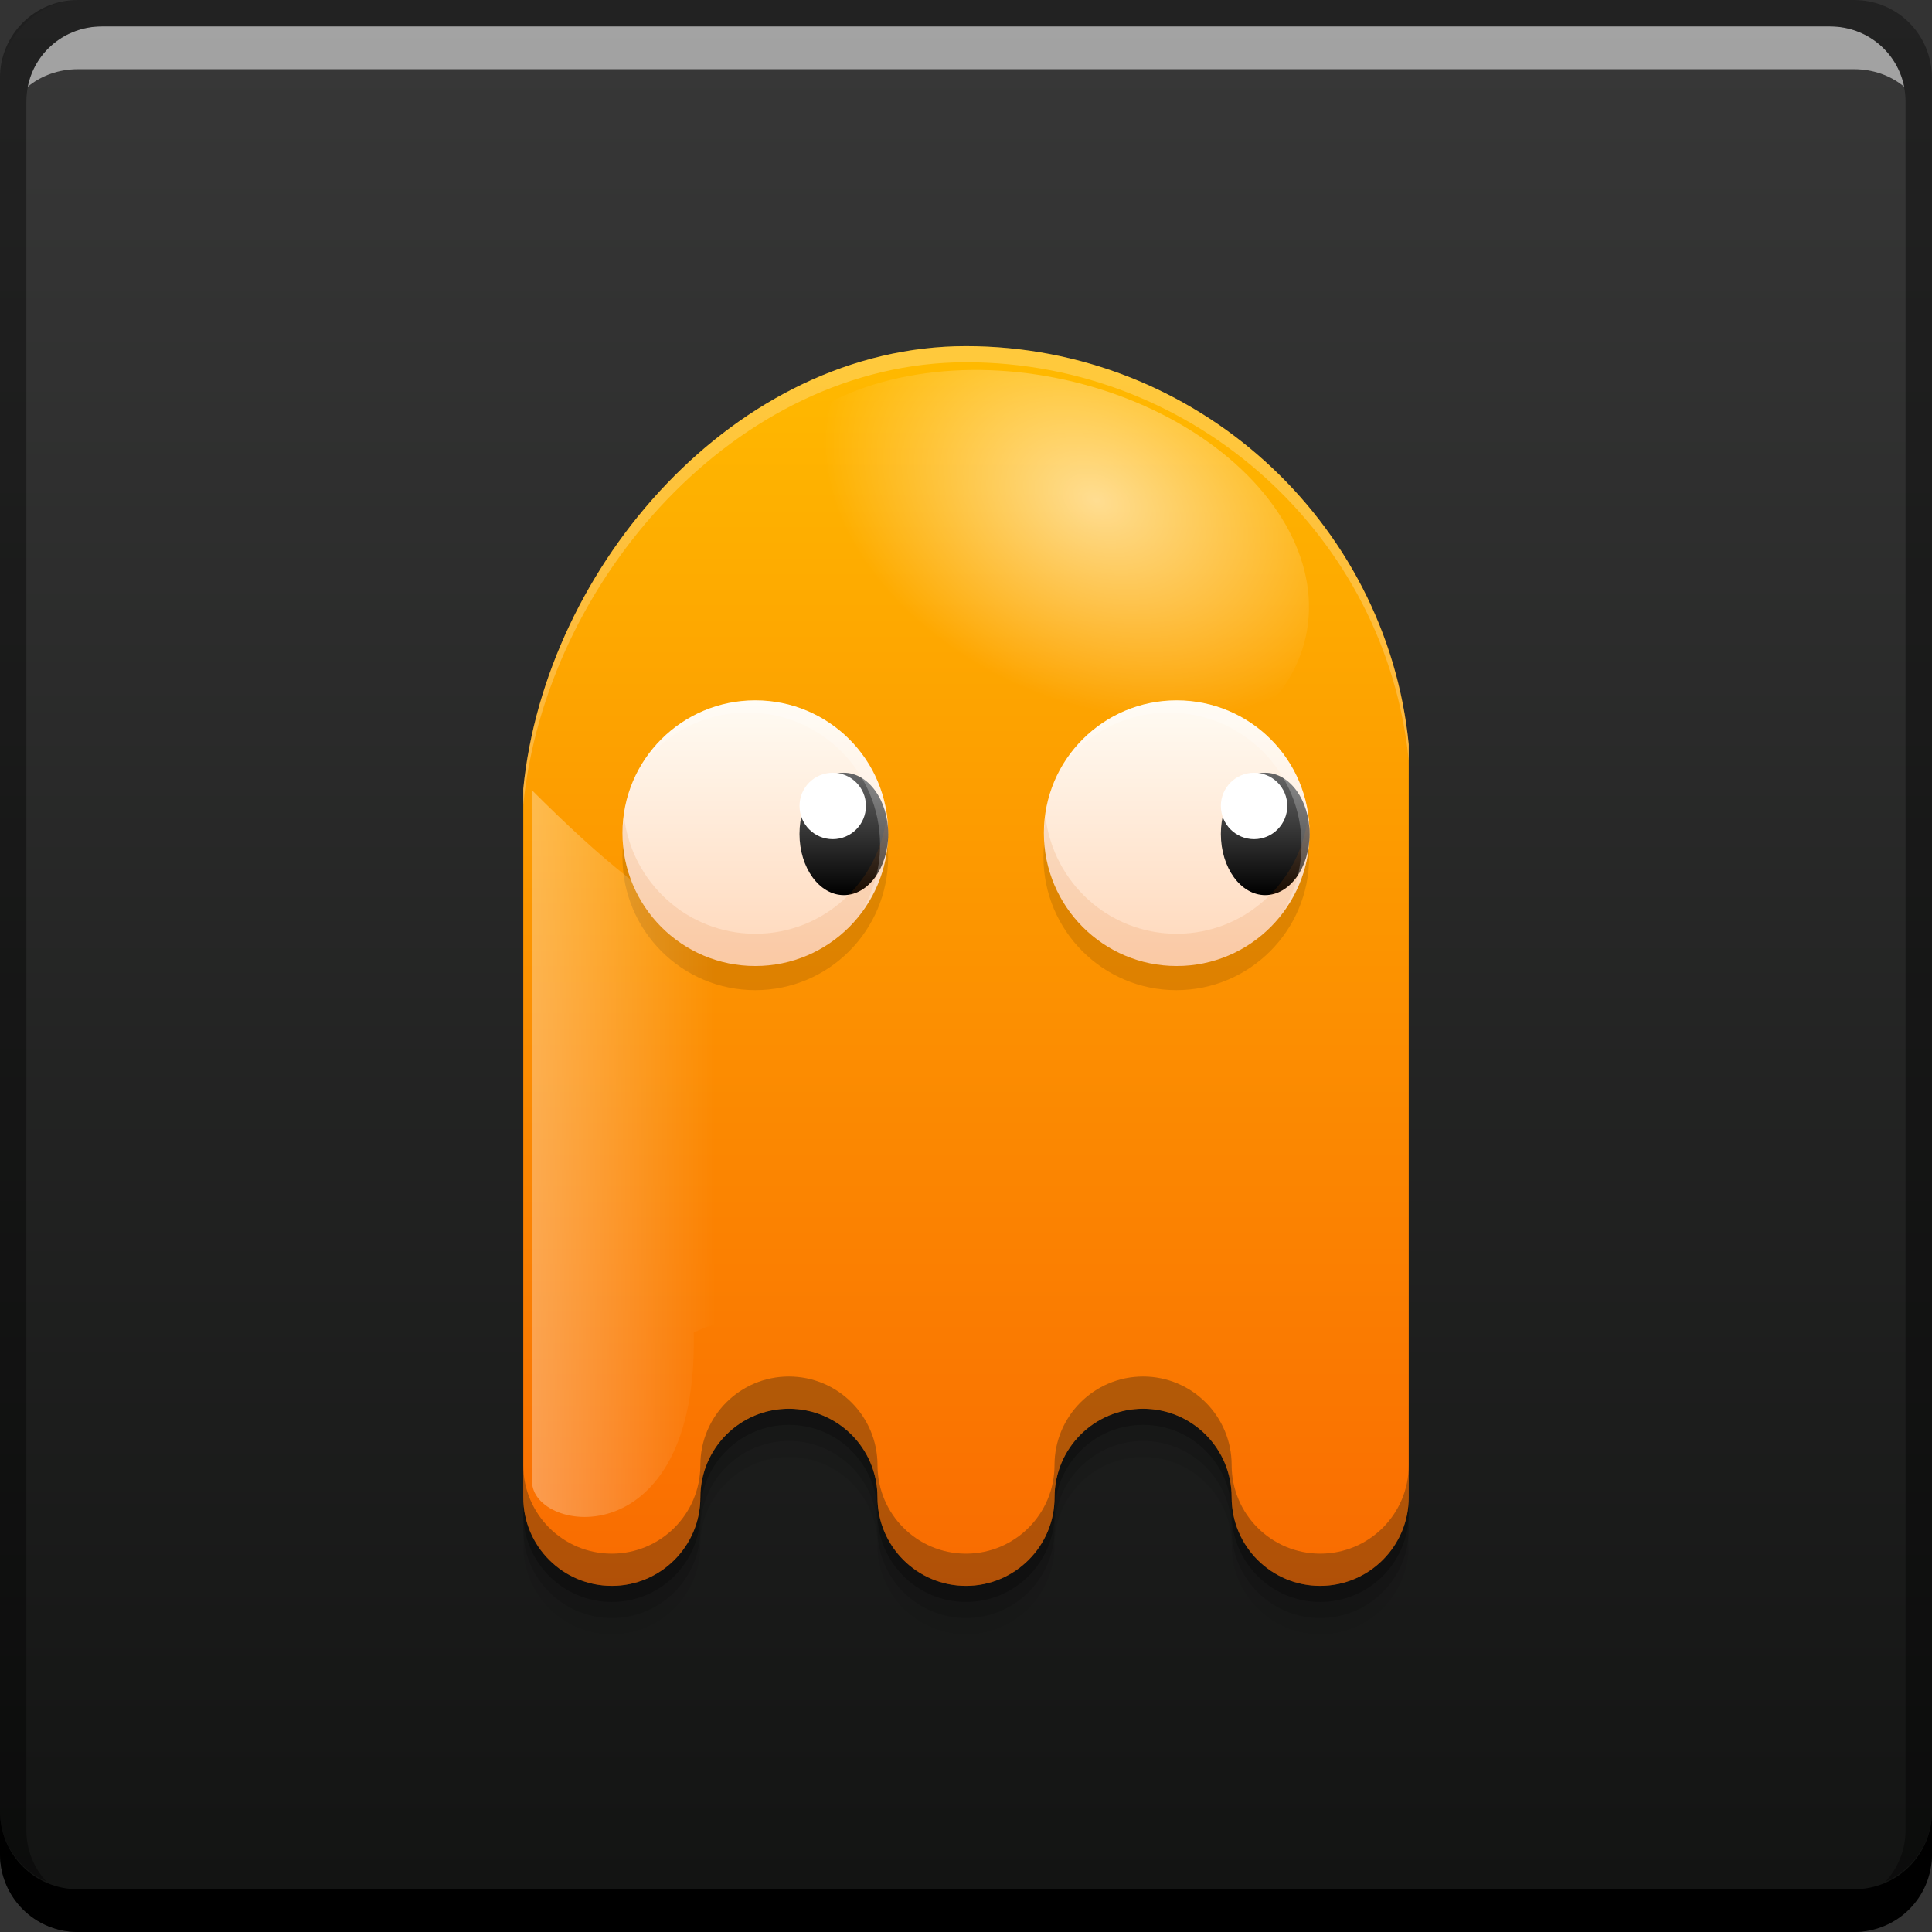 <?xml version="1.0" encoding="UTF-8" standalone="no"?>
<!-- Created with Inkscape (http://www.inkscape.org/) -->

<svg
   xmlns:dc="http://purl.org/dc/elements/1.1/"
   xmlns:cc="http://creativecommons.org/ns#"
   xmlns:rdf="http://www.w3.org/1999/02/22-rdf-syntax-ns#"
   xmlns:svg="http://www.w3.org/2000/svg"
   xmlns="http://www.w3.org/2000/svg"
   xmlns:xlink="http://www.w3.org/1999/xlink"
   xmlns:sodipodi="http://sodipodi.sourceforge.net/DTD/sodipodi-0.dtd"
   xmlns:inkscape="http://www.inkscape.org/namespaces/inkscape"
   width="48"
   height="48"
   id="svg2"
   version="1.1"
   inkscape:version="0.49 r12742"
   sodipodi:docname="octopi_yellow.svg">
  <rect width="100%" height="100%" fill="#333333" stroke="none"/>
  <defs
     id="defs4">
    <linearGradient
       inkscape:collect="always"
       id="linearGradient4298">
      <stop
         style="stop-color:#ffffff;stop-opacity:1;"
         offset="0"
         id="stop4300" />
      <stop
         style="stop-color:#ffffff;stop-opacity:0;"
         offset="1"
         id="stop4302" />
    </linearGradient>
    <linearGradient
       inkscape:collect="always"
       id="linearGradient4269">
      <stop
         style="stop-color:#ffffff;stop-opacity:1;"
         offset="0"
         id="stop4271" />
      <stop
         style="stop-color:#ffffff;stop-opacity:0;"
         offset="1"
         id="stop4273" />
    </linearGradient>
    <linearGradient
       inkscape:collect="always"
       id="linearGradient4236">
      <stop
         style="stop-color:#000000;stop-opacity:1"
         offset="0"
         id="stop4238" />
      <stop
         style="stop-color:#666666;stop-opacity:1"
         offset="1"
         id="stop4240" />
    </linearGradient>
    <linearGradient
       id="linearGradient4137"
       inkscape:collect="always">
      <stop
         id="stop4139"
         offset="0"
         style="stop-color:#121312;stop-opacity:1" />
      <stop
         id="stop4141"
         offset="1"
         style="stop-color:#383838;stop-opacity:1" />
    </linearGradient>
    <linearGradient
       y2="-1003.572"
       x2="-29.303"
       y1="-1051.302"
       x1="-29.303"
       gradientTransform="translate(53.345,-1.102)"
       gradientUnits="userSpaceOnUse"
       id="linearGradient1098"
       xlink:href="#linearGradient4137"
       inkscape:collect="always" />
    <linearGradient
       inkscape:collect="always"
       xlink:href="#linearGradient4127"
       id="linearGradient4202"
       x1="-23.217"
       y1="1044.768"
       x2="-23.217"
       y2="1018.775"
       gradientUnits="userSpaceOnUse"
       gradientTransform="matrix(1.183,0,0,1.185,58.341,-193.886)" />
    <linearGradient
       inkscape:collect="always"
       xlink:href="#linearGradient4236"
       id="linearGradient4242"
       x1="-21.766"
       y1="1026.597"
       x2="-21.766"
       y2="1023.581"
       gradientUnits="userSpaceOnUse"
       gradientTransform="translate(0.295,0)" />
    <linearGradient
       inkscape:collect="always"
       xlink:href="#linearGradient4236"
       id="linearGradient4246"
       gradientUnits="userSpaceOnUse"
       x1="-21.766"
       y1="1026.597"
       x2="-21.766"
       y2="1023.581"
       gradientTransform="translate(-10.173,0)" />
    <radialGradient
       inkscape:collect="always"
       xlink:href="#linearGradient4269"
       id="radialGradient4275"
       cx="26.336"
       cy="1016.641"
       fx="26.336"
       fy="1016.641"
       r="6.01"
       gradientTransform="matrix(1.123,0.362,-0.328,0.772,548.015,192.875)"
       gradientUnits="userSpaceOnUse" />
    <linearGradient
       inkscape:collect="always"
       xlink:href="#linearGradient4298"
       id="linearGradient4304"
       x1="10.518"
       y1="1032.387"
       x2="17.766"
       y2="1032.387"
       gradientUnits="userSpaceOnUse"
       gradientTransform="translate(0,-1004.362)" />
    <linearGradient
       inkscape:collect="always"
       xlink:href="#linearGradient4491"
       id="linearGradient4321"
       x1="20.108"
       y1="1028.409"
       x2="20.108"
       y2="1021.603"
       gradientUnits="userSpaceOnUse" />
    <linearGradient
       inkscape:collect="always"
       xlink:href="#linearGradient4491"
       id="linearGradient4331"
       gradientUnits="userSpaceOnUse"
       x1="20.108"
       y1="1028.409"
       x2="20.108"
       y2="1021.603"
       gradientTransform="translate(10.47,0)" />
    <linearGradient
       inkscape:collect="always"
       id="linearGradient4491">
      <stop
         style="stop-color:#ffd7b9;stop-opacity:1"
         offset="0"
         id="stop4493" />
      <stop
         style="stop-color:#fffcf5;stop-opacity:1"
         offset="1"
         id="stop4495" />
    </linearGradient>
    <linearGradient
       id="linearGradient4127"
       inkscape:collect="always">
      <stop
         id="stop4129"
         offset="0"
         style="stop-color:#f96a01;stop-opacity:1" />
      <stop
         id="stop4131"
         offset="1"
         style="stop-color:#ffb900;stop-opacity:1" />
    </linearGradient>
  </defs>
  <sodipodi:namedview
     id="base"
     pagecolor="#ffffff"
     bordercolor="#666666"
     borderopacity="1.0"
     inkscape:pageopacity="0.0"
     inkscape:pageshadow="2"
     inkscape:zoom="4"
     inkscape:cx="11.689657"
     inkscape:cy="38.413632"
     inkscape:document-units="px"
     inkscape:current-layer="layer1"
     showgrid="false"
     inkscape:window-width="1366"
     inkscape:window-height="718"
     inkscape:window-x="0"
     inkscape:window-y="23"
     inkscape:window-maximized="1"
     showguides="true"
     inkscape:guide-bbox="true">
    <inkscape:grid
       type="xygrid"
       id="grid3850" />
  </sodipodi:namedview>
  <g
     inkscape:label="Capa 1"
     inkscape:groupmode="layer"
     id="layer1"
     transform="translate(0,-1004.362)">
    <rect
       style="fill:url(#linearGradient1098);fill-opacity:1;stroke:none"
       id="rect2991-1"
       width="48"
       height="48"
       x="2.3073455e-06"
       y="-1052.362"
       ry="1.945"
       transform="scale(1,-1)" />
    <path
       inkscape:connector-curvature="0"
       id="path4220"
       d="m 24,1014.162 c 5.704,0 10.449,4.337 11,9.895 l 0,1.105 0,17.6 c 0,1.214 -0.985,2.2 -2.2,2.2 -1.215,0 -2.2,-0.985 -2.2,-2.2 0,-1.215 -0.985,-2.2 -2.2,-2.2 -1.215,0 -2.2,0.985 -2.2,2.2 0,1.214 -0.985,2.2 -2.2,2.2 -1.215,0 -2.2,-0.985 -2.2,-2.2 0,-1.215 -0.985,-2.2 -2.2,-2.2 -1.215,0 -2.2,0.985 -2.2,2.2 0,1.214 -0.985,2.2 -2.2,2.2 C 13.985,1044.962 13,1043.977 13,1042.763 l 0,-17.6 c 0.551,-5.559 5.296,-11 11,-11 z"
       style="fill:#000000;fill-opacity:0.059;fill-rule:evenodd;stroke:none" />
    <path
       style="fill:#000000;fill-opacity:0.118;fill-rule:evenodd;stroke:none"
       d="m 24,1013.762 c 5.704,0 10.449,4.337 11,9.895 l 0,1.105 0,17.6 c 0,1.214 -0.985,2.2 -2.2,2.2 -1.215,0 -2.2,-0.985 -2.2,-2.2 0,-1.215 -0.985,-2.2 -2.2,-2.2 -1.215,0 -2.2,0.985 -2.2,2.2 0,1.214 -0.985,2.2 -2.2,2.2 -1.215,0 -2.2,-0.985 -2.2,-2.2 0,-1.215 -0.985,-2.2 -2.2,-2.2 -1.215,0 -2.2,0.985 -2.2,2.2 0,1.214 -0.985,2.2 -2.2,2.2 C 13.985,1044.562 13,1043.577 13,1042.362 l 0,-17.6 c 0.551,-5.559 5.296,-11 11,-11 z"
       id="path4218"
       inkscape:connector-curvature="0" />
    <path
       inkscape:connector-curvature="0"
       id="path4214"
       d="m 24,1013.362 c 5.704,0 10.449,4.337 11,9.895 l 0,1.105 0,17.6 c 0,1.214 -0.985,2.2 -2.2,2.2 -1.215,0 -2.2,-0.985 -2.2,-2.2 0,-1.215 -0.985,-2.2 -2.2,-2.2 -1.215,0 -2.2,0.985 -2.2,2.2 0,1.214 -0.985,2.2 -2.2,2.2 -1.215,0 -2.2,-0.985 -2.2,-2.2 0,-1.215 -0.985,-2.2 -2.2,-2.2 -1.215,0 -2.2,0.985 -2.2,2.2 0,1.214 -0.985,2.2 -2.2,2.2 C 13.985,1044.162 13,1043.177 13,1041.963 l 0,-17.6 c 0.551,-5.559 5.296,-11 11,-11 z"
       style="fill:#000000;fill-opacity:0.235;fill-rule:evenodd;stroke:none" />
    <path
       inkscape:connector-curvature="0"
       style="fill:#000000;fill-opacity:1;stroke:none"
       d="m -2.3073456e-6,1049.362 0,1.062 c 0,1.077 0.86,1.938 1.938,1.938 l 44.125,0 c 1.077,0 1.938,-0.86 1.938,-1.938 l 0,-1.062 c 0,1.077 -0.86,1.938 -1.938,1.938 l -44.125,0 C 0.86,1051.3 -2.3073456e-6,1050.439 -2.3073456e-6,1049.362 Z"
       id="rect846" />
    <path
       inkscape:connector-curvature="0"
       style="fill:#ffffff;fill-opacity:0.537;stroke:none"
       d="m 2.531,1005.019 c -0.917,0 -1.671,0.639 -1.844,1.5 0.336,-0.28 0.775,-0.438 1.25,-0.438 l 44.125,0 c 0.475,0 0.914,0.158 1.25,0.438 -0.173,-0.861 -0.927,-1.5 -1.844,-1.5 L 2.531,1005.019 Z"
       id="path7515" />
    <path
       inkscape:connector-curvature="0"
       style="fill:#000000;fill-opacity:0.392;stroke:none"
       d="m 1.937,1004.362 c -1.077,0 -1.938,0.86 -1.938,1.938 l 0,43.062 c 0,0.793 0.48,1.449 1.156,1.75 -0.309,-0.333 -0.5,-0.782 -0.5,-1.281 l 0,-42.938 c 0,-1.048 0.827,-1.875 1.875,-1.875 l 42.938,0 c 1.048,0 1.875,0.827 1.875,1.875 l 0,42.938 c 0,0.499 -0.191,0.948 -0.5,1.281 0.676,-0.301 1.156,-0.957 1.156,-1.75 l 0,-43.062 c 0,-1.077 -0.86,-1.938 -1.938,-1.938 L 1.937,1004.362 Z"
       id="rect4280-2" />
    <path
       style="fill:#000000"
       d=""
       id="path906"
       inkscape:connector-curvature="0" />
    <path
       style="fill:url(#linearGradient4202);fill-opacity:1.0;fill-rule:evenodd;stroke:none"
       d="m 24,1012.962 c 5.704,0 10.449,4.337 11,9.895 l 0,1.105 0,17.6 c 0,1.214 -0.985,2.2 -2.2,2.2 -1.215,0 -2.2,-0.985 -2.2,-2.2 0,-1.215 -0.985,-2.2 -2.2,-2.2 -1.215,0 -2.2,0.985 -2.2,2.2 0,1.214 -0.985,2.2 -2.2,2.2 -1.215,0 -2.2,-0.985 -2.2,-2.2 0,-1.215 -0.985,-2.2 -2.2,-2.2 -1.215,0 -2.2,0.985 -2.2,2.2 0,1.214 -0.985,2.2 -2.2,2.2 C 13.985,1043.762 13,1042.777 13,1041.562 l 0,-17.6 c 0.551,-5.559 5.296,-11 11,-11 z"
       id="path4194"
       inkscape:connector-curvature="0" />
    <path
       inkscape:connector-curvature="0"
       id="path4311"
       d="m 18.765,1022.362 c -1.825,0 -3.3,1.473 -3.3,3.296 0,1.822 1.475,3.304 3.3,3.304 1.825,0 3.3,-1.482 3.3,-3.304 0,-1.822 -1.475,-3.296 -3.3,-3.296 z"
       style="fill:#000000;fill-opacity:0.118;fill-rule:evenodd;stroke:none" />
    <path
       style="fill:#000000;fill-opacity:0.118;fill-rule:evenodd;stroke:none"
       d="m 29.225,1022.362 c -1.825,0 -3.3,1.473 -3.3,3.296 0,1.822 1.475,3.304 3.3,3.304 1.825,0 3.3,-1.482 3.3,-3.304 0,-1.822 -1.475,-3.296 -3.3,-3.296 z"
       id="path4313"
       inkscape:connector-curvature="0" />
    <path
       style="opacity:0.49;fill:url(#linearGradient4304);fill-opacity:1;stroke:none"
       d="m 13.209,19.627 c 0,0 0.009,16.707 0.009,17.178 0,1.304 4.132,1.915 4.018,-3.698 2.475,-1.238 4.686,1.459 5.835,2.254 1.149,0.795 4.684,-0.62 4.684,-2.564 0,-1.944 -4.684,-5.037 -4.949,-7.158 -0.047,-0.376 -0.078,-0.93 -0.104,-1.539 -4.033,0 -5.998,-0.979 -9.492,-4.473 z"
       transform="translate(0,1004.362)"
       id="path4296"
       inkscape:connector-curvature="0"
       sodipodi:nodetypes="cscssscc" />
    <path
       style="fill:#161716;fill-opacity:0.314;fill-rule:evenodd;stroke:none"
       d="M 19.6 34.199 C 18.385 34.199 17.4 35.185 17.4 36.4 C 17.4 37.615 16.414 38.6 15.199 38.6 C 13.984 38.6 13 37.615 13 36.4 L 13 37.201 C 13 38.416 13.984 39.4 15.199 39.4 C 16.414 39.4 17.4 38.416 17.4 37.201 C 17.4 35.986 18.385 35 19.6 35 C 20.814 35 21.801 35.986 21.801 37.201 C 21.801 38.416 22.785 39.4 24 39.4 C 25.215 39.4 26.199 38.416 26.199 37.201 C 26.199 35.986 27.186 35 28.4 35 C 29.615 35 30.6 35.986 30.6 37.201 C 30.6 38.416 31.586 39.4 32.801 39.4 C 34.016 39.4 35 38.416 35 37.201 L 35 36.4 C 35 37.615 34.016 38.6 32.801 38.6 C 31.586 38.6 30.6 37.615 30.6 36.4 C 30.6 35.185 29.615 34.199 28.4 34.199 C 27.186 34.199 26.199 35.185 26.199 36.4 C 26.199 37.615 25.215 38.6 24 38.6 C 22.785 38.6 21.801 37.615 21.801 36.4 C 21.801 35.185 20.814 34.199 19.6 34.199 z "
       transform="translate(0,1004.362)"
       id="path4204" />
    <path
       style="fill:#ffffff;fill-opacity:0.235;fill-rule:evenodd;stroke:none"
       d="M 24 8.6 C 18.296 8.6 13.551 14.041 13 19.6 L 13 20 C 13.551 14.441 18.296 9 24 9 C 29.704 9 34.449 13.336 35 18.895 L 35 18.496 C 34.449 12.937 29.704 8.6 24 8.6 z "
       transform="translate(0,1004.362)"
       id="path4209" />
    <ellipse
       style="opacity:0.57;fill:url(#radialGradient4275);fill-opacity:1;stroke:none"
       id="path4259"
       cx="242.707"
       cy="989.449"
       rx="7.226"
       ry="4.95"
       transform="matrix(0.977,0.214,-0.214,0.977,0,0)" />
    <path
       style="fill:url(#linearGradient4321);fill-opacity:1.0;fill-rule:evenodd;stroke:none"
       d="m 18.765,1021.762 c -1.825,0 -3.3,1.473 -3.3,3.296 0,1.822 1.475,3.304 3.3,3.304 1.825,0 3.3,-1.482 3.3,-3.304 0,-1.822 -1.475,-3.296 -3.3,-3.296 z"
       id="path3084"
       inkscape:connector-curvature="0" />
    <ellipse
       ry="1.52"
       rx="1.102"
       cy="1025.081"
       cx="-20.965"
       style="fill:url(#linearGradient4242);fill-opacity:1;fill-rule:evenodd;stroke:none"
       id="path4035"
       transform="scale(-1,1)" />
    <path
       inkscape:connector-curvature="0"
       id="path4232"
       d="m 20.689,1023.561 c -0.456,0 -0.825,0.368 -0.825,0.824 0,0.456 0.369,0.826 0.825,0.826 0.456,0 0.825,-0.37 0.825,-0.826 0,-0.456 -0.369,-0.824 -0.825,-0.824 z"
       style="fill:#ffffff;fill-opacity:1;fill-rule:evenodd;stroke:none" />
    <path
       inkscape:connector-curvature="0"
       id="path4329"
       d="m 29.235,1021.762 c -1.825,0 -3.3,1.473 -3.3,3.296 0,1.822 1.475,3.304 3.3,3.304 1.825,0 3.3,-1.482 3.3,-3.304 0,-1.822 -1.475,-3.296 -3.3,-3.296 z"
       style="fill:url(#linearGradient4331);fill-opacity:1.0;fill-rule:evenodd;stroke:none" />
    <ellipse
       transform="scale(-1,1)"
       id="ellipse4244"
       style="fill:url(#linearGradient4246);fill-opacity:1;fill-rule:evenodd;stroke:none"
       cx="-31.434"
       cy="1025.081"
       rx="1.102"
       ry="1.52" />
    <path
       style="fill:#ffffff;fill-opacity:1;fill-rule:evenodd;stroke:none"
       d="m 31.157,1023.561 c -0.456,0 -0.825,0.368 -0.825,0.824 0,0.456 0.369,0.826 0.825,0.826 0.456,0 0.825,-0.37 0.825,-0.826 0,-0.456 -0.369,-0.824 -0.825,-0.824 z"
       id="path4234"
       inkscape:connector-curvature="0" />
    <path
       style="fill:#d76301;fill-opacity:0.118;fill-rule:evenodd;stroke:none"
       d="M 15.504 20.297 C 15.488 20.429 15.465 20.559 15.465 20.695 C 15.465 22.518 16.941 24 18.766 24 C 20.59 24 22.064 22.518 22.064 20.695 C 22.064 20.559 22.042 20.429 22.025 20.297 C 21.826 21.928 20.453 23.199 18.766 23.199 C 17.078 23.199 15.704 21.928 15.504 20.297 z "
       transform="translate(0,1004.362)"
       id="path4333" />
    <path
       style="fill:#d76301;fill-opacity:0.118;fill-rule:evenodd;stroke:none"
       d="M 25.975 20.297 C 25.958 20.429 25.936 20.559 25.936 20.695 C 25.936 22.518 27.41 24 29.234 24 C 31.059 24 32.535 22.518 32.535 20.695 C 32.535 20.559 32.512 20.429 32.496 20.297 C 32.296 21.928 30.922 23.199 29.234 23.199 C 27.547 23.199 26.174 21.928 25.975 20.297 z "
       transform="translate(0,1004.362)"
       id="path4335" />
    <path
       style="fill:#ffffff;fill-opacity:0.235;fill-rule:evenodd;stroke:none"
       d="M 18.766 17.4 C 17.555 17.4 16.51 18.055 15.936 19.023 C 16.537 18.224 17.484 17.701 18.564 17.701 C 20.389 17.701 21.865 19.174 21.865 20.996 C 21.865 21.612 21.686 22.182 21.393 22.676 C 21.809 22.122 22.064 21.441 22.064 20.695 C 22.064 18.873 20.59 17.4 18.766 17.4 z "
       transform="translate(0,1004.362)"
       id="path4343" />
    <path
       id="path4349"
       d="m 29.236,1021.763 c -1.21,0 -2.256,0.655 -2.83,1.623 0.602,-0.799 1.549,-1.322 2.629,-1.322 1.825,0 3.301,1.473 3.301,3.295 0,0.616 -0.179,1.186 -0.473,1.68 0.417,-0.553 0.672,-1.235 0.672,-1.98 0,-1.822 -1.474,-3.295 -3.299,-3.295 z"
       style="fill:#ffffff;fill-opacity:0.235;fill-rule:evenodd;stroke:none"
       inkscape:connector-curvature="0" />
  </g>
</svg>
